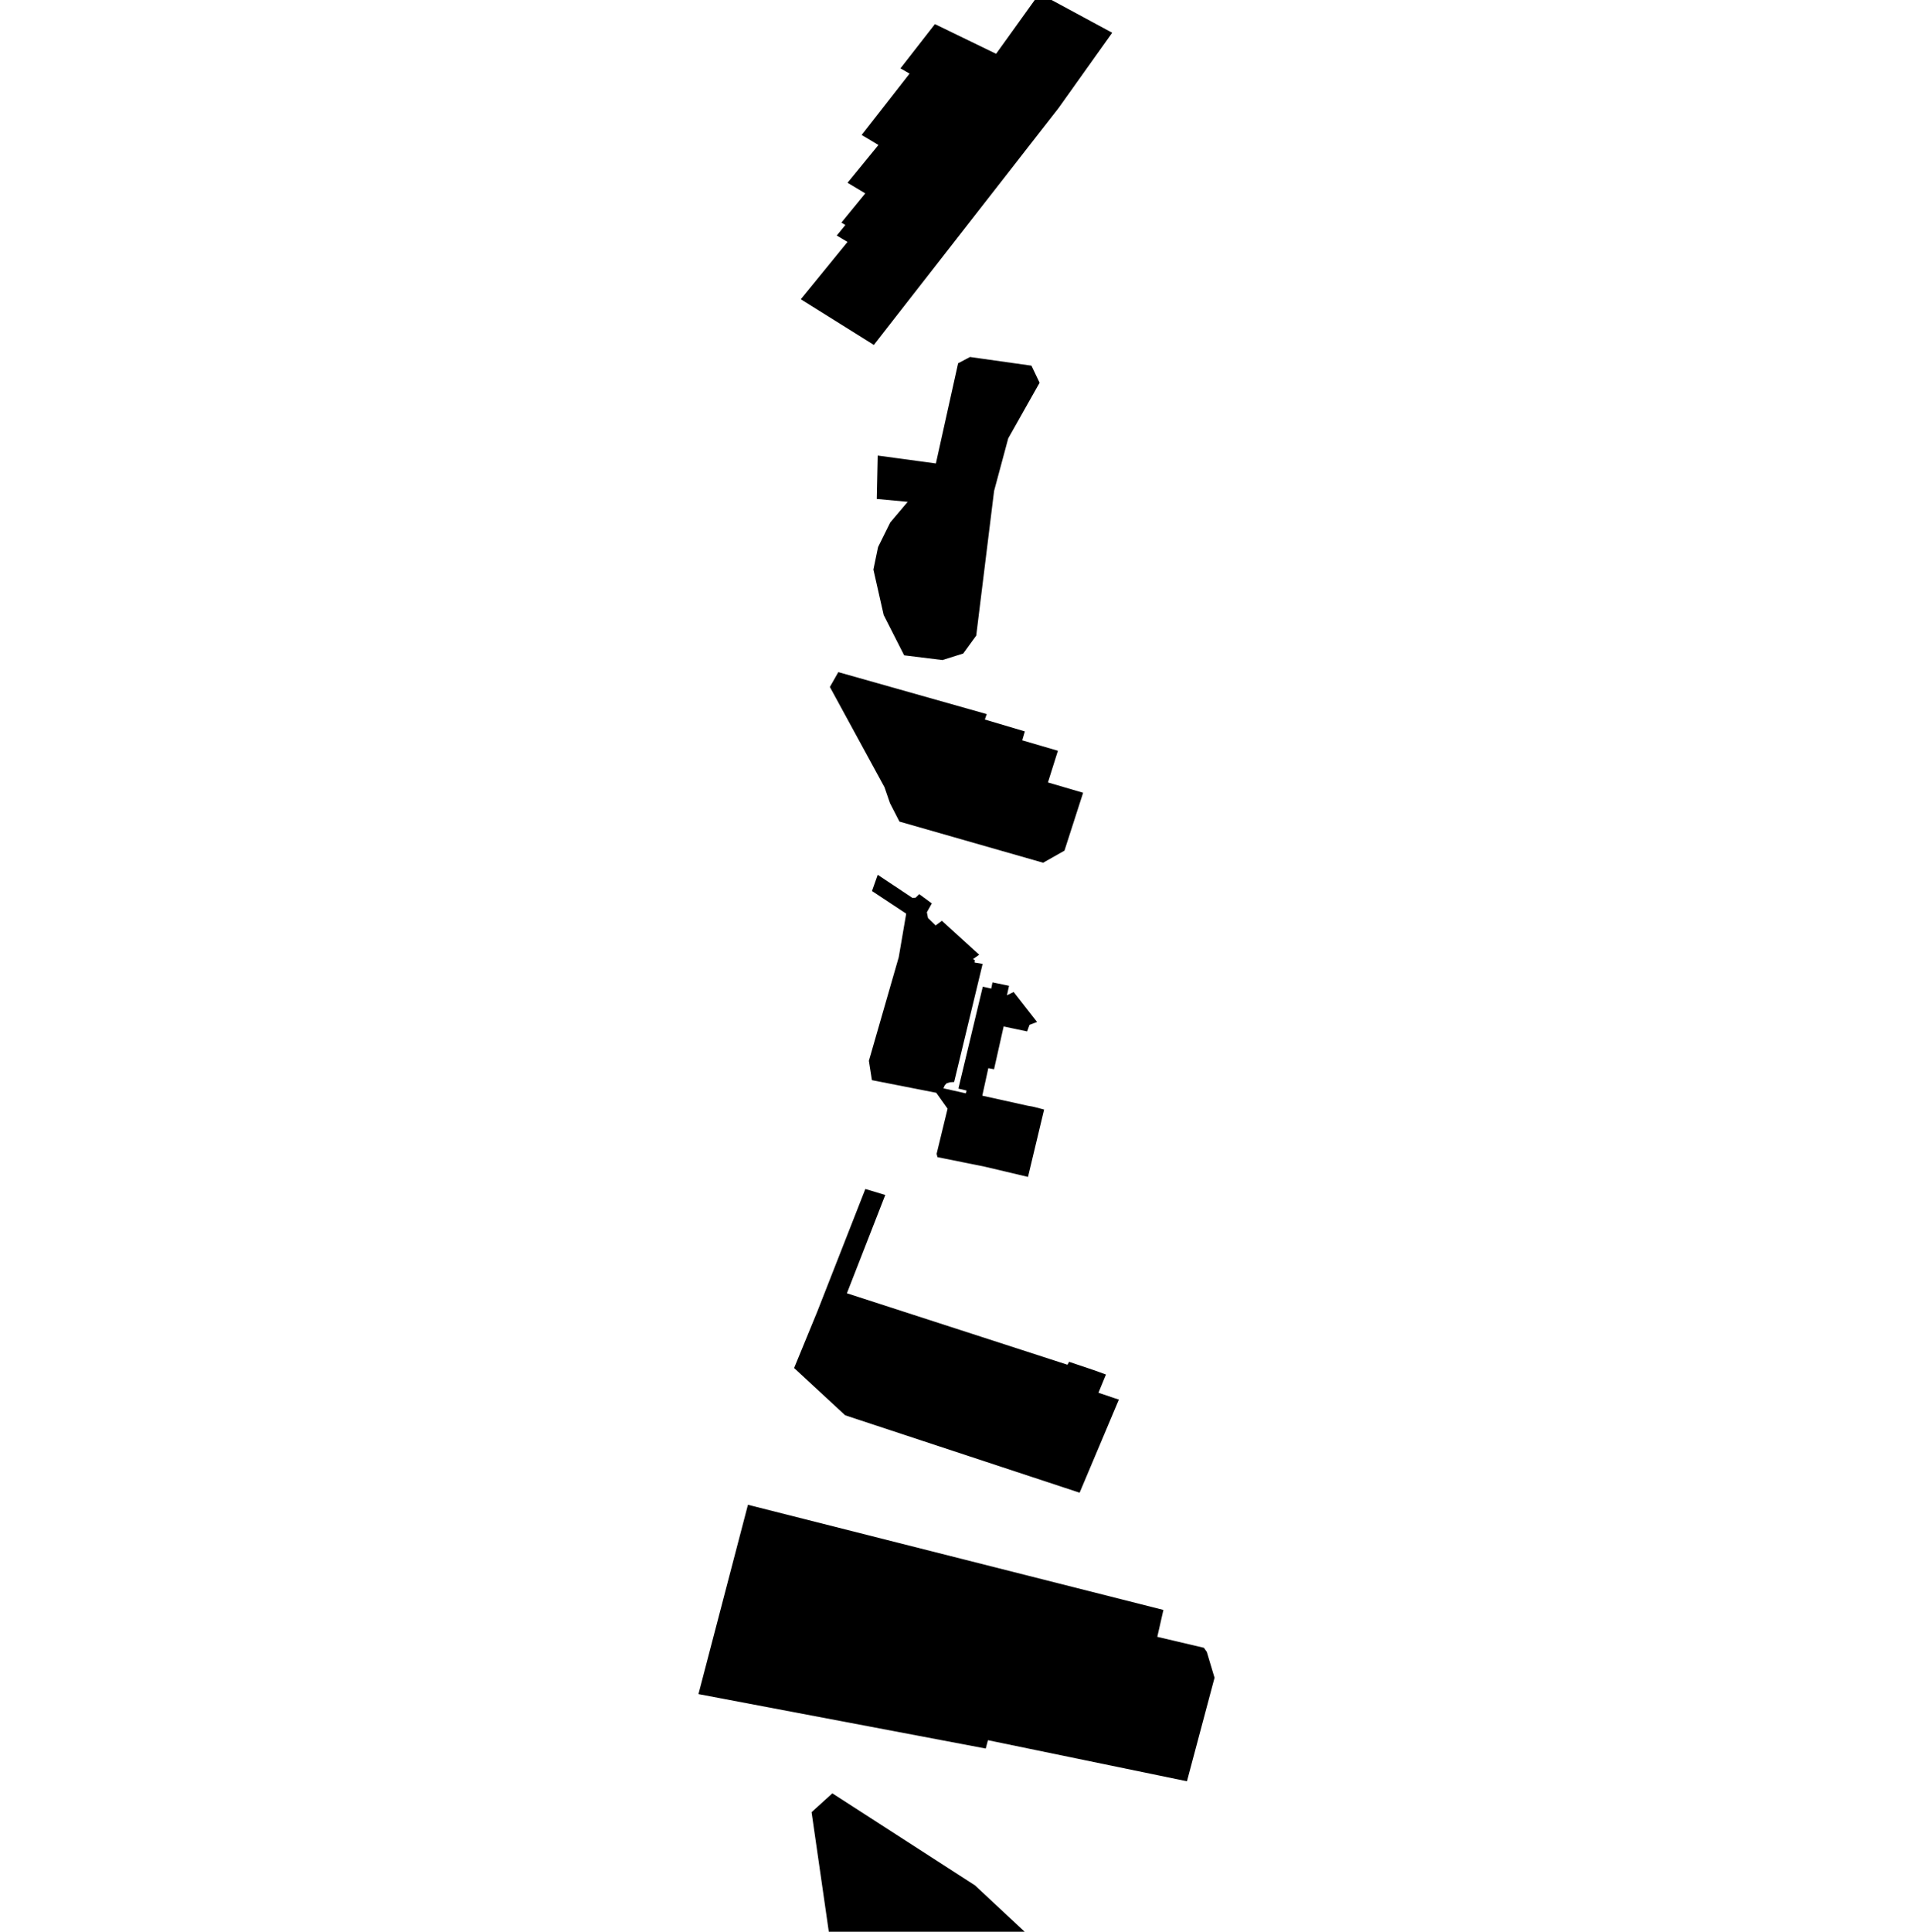 <svg xmlns="http://www.w3.org/2000/svg" version="1.1" width="792.5px" height="800px">
  <polygon class="97825250" points="331.744,123.934 362.008,142.846 438.427,44.884 460.756,13.563 435.463,-0.095 430.468,-2.5 412.656,22.286 387.315,9.99 373.031,28.315 376.802,30.483 356.967,55.893 363.905,60.048 351.113,75.687 358.471,80.092 348.566,92.194 350.209,93.181 346.649,97.53 351.095,100.191 331.744,123.934 "/>
  <polygon class="27007961" points="387.712,191.934 392.73,169.321 396.92,150.446 401.85,147.846 427.303,151.434 430.676,158.515 417.686,181.521 411.821,203.315 404.421,263.228 399.015,270.647 390.423,273.347 374.569,271.397 366.084,254.709 361.824,235.878 363.755,226.559 368.792,216.384 376.033,207.815 363.218,206.628 363.601,188.665 387.712,191.934 "/>
  <polygon class="11482621" points="347.288,278.347 343.796,284.501 366.419,326.019 368.69,332.616 372.607,340.245 432.132,357.289 440.974,352.285 448.704,328.312 434.131,324.038 438.262,310.917 423.491,306.594 424.559,302.901 407.989,297.984 408.778,295.735 347.288,278.347 "/>
  <polygon class="169050151" points="361.211,447.328 359.957,439.312 372.327,396.396 375.409,378.377 361.24,369.006 362.831,364.507 363.617,362.289 377.965,371.836 379.285,371.78 380.81,370.293 386.028,374.135 383.976,377.79 384.439,380.171 387.615,383.251 390.204,381.333 405.651,395.396 403.053,397.208 403.8,397.614 403.726,398.614 407.075,399.183 395.273,448.091 393.599,448.197 392.21,448.603 391.406,449.44 390.838,450.715 400.112,452.795 400.4,451.633 397.03,450.821 407.142,408.623 410.64,409.41 411.161,406.836 418.017,408.248 417.149,412.178 419.92,410.816 429.625,423.23 426.507,424.424 425.495,427.148 415.782,425.105 411.807,442.811 409.433,442.355 406.93,453.757 425.549,457.887 428.331,458.399 432.543,459.512 427.678,479.848 425.871,487.402 408.167,483.21 388.359,479.205 388.021,477.818 392.555,459.143 387.875,452.564 361.211,447.328 "/>
  <polygon class="31723295" points="453.03,567.379 458.169,569.229 455.061,576.785 461.872,579.085 463.527,579.616 447.253,618.183 350.141,586.128 328.973,566.542 338.542,543.268 358.489,492.402 366.741,494.883 350.85,535.587 406.57,553.636 435.076,562.873 442.212,565.186 442.89,563.973 453.03,567.379 "/>
  <polygon class="29334255" points="309.852,623.183 289.349,701.584 408.355,724.129 409.278,720.68 491.721,737.682 503.151,694.817 499.939,684.101 498.733,682.407 479.436,677.871 481.969,666.729 309.852,623.183 "/>
  <polygon class="216932960" points="456.285,829.678 398.251,880.572 353.116,847.088 345.229,813.018 336.215,750.488 344.816,742.682 403.92,780.809 456.285,829.678 "/>
  <polygon class="113516215" points="372.716,994.482 380.86,979.395 391.264,976.726 401.705,980.839 416.047,951.039 399.232,939.633 386.159,934.627 380.619,925.759 347.211,912.815 361.117,885.572 396.804,906.634 445.289,937.333 421.091,988.451 425.984,990.282 423.268,995.901 418.042,994.132 412.947,1004.113 382.058,993.445 380.601,997.051 372.716,994.482 "/>
  <polygon class="13308988" points="367.563,1042.401 386.123,1043.213 409.269,1046.844 435.895,1053.794 459.155,1064.32 467.485,1067.963 474.27,1069.007 481.842,1065.976 473.041,1023.326 449.886,1021.744 445.169,1011.876 435.016,1011.926 427.857,1009.113 386.934,1009.526 342.304,1013.619 326.788,1016.394 310.658,1022.701 316,1045.994 328.311,1043.557 336.759,1043.782 350.86,1042.588 367.563,1042.401 "/>
  <polygon class="105616749" points="432.647,1097.012 471.42,1109.08 454.311,1156.201 437.211,1203.311 381.292,1186.474 321.08,1168.469 336.578,1121.841 352.476,1074.007 393.728,1085.931 389.689,1097.624 428.405,1109.311 432.647,1097.012 "/>
  <polygon class="401930415" points="271.517,1286.162 269.397,1288.492 267.015,1293.24 268.086,1298.962 271.515,1302.454 274.405,1303.129 278.153,1304.004 285.554,1303.71 518.871,1226.052 525.138,1221.979 525.485,1216.551 523.781,1212.865 518.38,1209.473 512.477,1208.311 502.72,1209.573 375.201,1251.066 276.166,1284.588 271.517,1286.162 "/>
  <polygon class="104539421" points="342.402,1344.499 355.394,1316.134 360.75,1310.341 363.53,1309.004 368.509,1309.397 450.098,1337.6 447.399,1352.392 439.623,1376.552 438.442,1376.546 426.293,1376.465 387.869,1361.691 382.091,1358.392 342.402,1344.499 "/>
  <polygon class="37305082" points="332.183,1445.075 357.836,1474.281 369.149,1478.624 382.777,1473.162 417.24,1446.194 439.722,1419.22 460.317,1392.027 457.938,1386.008 451.168,1381.552 445.046,1381.552 338.559,1441.732 332.183,1445.075 "/>
  <polygon class="26786577" points="341.377,1556.94 346.71,1549.366 352.667,1540.517 358.92,1532.212 366.013,1523.319 378.809,1516.001 392.351,1508.259 393.453,1507.627 400.5,1503.609 409.873,1498.247 418.822,1492.879 431.437,1483.624 446.253,1501.147 451.123,1506.909 439.615,1517.057 428.527,1522.682 420.903,1529.506 413.725,1536.599 406.827,1542.942 404.608,1545.704 391.19,1563.926 384.627,1573.319 378.448,1583.824 341.377,1556.94 "/>
  <polygon class="219001014" points="432.895,1672.564 449.402,1641.255 450.954,1638.312 421.948,1624.488 428.17,1599.304 381.21,1588.824 377.192,1589.299 374.764,1591.492 368.123,1603.078 362.291,1608.565 351.7,1616.058 341.546,1635.037 363.485,1645.48 422.96,1669.54 432.895,1672.564 "/>
  <polygon class="330939059" points="514.154,1724.312 489.606,1717.955 491.623,1711.698 465.153,1703.998 463.98,1706.629 466.14,1707.073 459.928,1722.387 453.037,1743.395 415.857,1732.894 410.427,1749.445 414.699,1752.714 428.282,1756.489 424.338,1758.99 421.276,1768.322 404.641,1763.627 405.323,1761.559 375.065,1753.014 376.967,1747.226 371.704,1745.739 375.862,1733.056 365.829,1729.95 366.304,1724.618 358.982,1724.287 350.333,1722.399 345.231,1718.511 341.855,1713.067 335.89,1713.111 331.878,1712.03 329.067,1721.093 304.924,1714.567 314.313,1684.277 342.47,1691.89 343.392,1679.533 278.346,1677.564 282.483,1702.379 285.572,1705.617 286.783,1708.617 290.113,1736.263 314.14,1743.463 329.519,1750.864 488.717,1795.811 489.117,1795.593 493.425,1793.217 514.154,1724.312 "/>
  <polygon class="103149629" points="344.664,1846.391 375.999,1800.811 447.836,1838.712 415.377,1885.235 344.664,1846.391 "/>
  <polygon class="327417336" points="378.391,1984.905 388.327,1974.569 444.093,1916.55 447.205,1913.332 440.856,1908.908 415.492,1890.372 408.129,1890.235 379.223,1922.519 376.054,1925.993 375.883,1926.506 375.928,1926.968 375.977,1927.255 376.258,1927.624 376.691,1927.918 372.653,1934.88 362.617,1938.142 350.394,1952.721 345.436,1959.464 345.295,1959.914 345.297,1960.345 345.37,1960.683 345.619,1961.027 345.961,1961.295 352.377,1965.22 349.461,1968.582 378.391,1984.905 "/>
  <polygon class="31723274" points="357.412,1989.905 447.995,2018.747 467.379,2026.515 484.441,2040.146 477.237,2060.894 465.39,2057.313 457.182,2062.557 398.885,2043.664 388.701,2069.744 370.81,2063.944 368.016,2071.1 366.542,2075.525 354.888,2105.379 345.799,2102.436 336.885,2125.265 308.059,2115.304 357.412,1989.905 "/>
  <polygon class="264828970" points="416.265,2130.265 406.015,2138.383 408.963,2141.538 427.851,2157.898 428.189,2158.479 428.064,2158.941 420.499,2165.134 417.117,2164.422 411.929,2163.903 405.428,2163.997 396.755,2156.998 396.735,2156.479 397.552,2155.136 397.619,2154.055 397.166,2152.936 396.285,2151.78 374.53,2169.046 376.047,2169.964 377.6,2170.252 379.155,2170.027 380.177,2169.571 380.869,2169.571 388.13,2176.182 388.669,2182.681 390.045,2189.023 368.927,2206.408 339.135,2231.109 350.459,2233.384 376.633,2212.688 384.523,2211.65 386.068,2210.913 387.681,2210.788 389.43,2211.088 391.119,2212.038 394.714,2215.244 396.831,2216.656 398.49,2217.137 400.109,2217.262 404.93,2217.262 409.024,2216.862 412.849,2216.343 415.402,2215.856 418.298,2215.119 422.034,2213.963 425.706,2212.463 428.725,2211.026 432.525,2208.92 427.839,2204.883 427.665,2203.364 429.206,2202.34 428.411,2201.49 433.323,2197.591 434.147,2198.315 435.533,2197.166 437.345,2197.216 441.941,2201.309 444.927,2197.716 446.562,2195.403 447.92,2193.16 449.211,2190.717 450.204,2188.405 451.045,2186.061 451.756,2183.593 452.286,2181.044 452.677,2178.669 452.838,2176.007 452.936,2174.695 452.634,2171.152 451.805,2170.546 453.176,2169.502 452.076,2168.521 450.501,2167.215 449.131,2166.046 453.365,2162.666 451.3,2160.866 451.959,2160.304 427.77,2139.289 427.306,2139.576 419.33,2132.759 416.881,2130.665 416.265,2130.265 "/>
  <polygon class="28765555" points="353.909,2349.632 370.616,2360.007 393.152,2368.594 394.59,2365.369 395.075,2361.082 436.368,2373.956 439.264,2357.857 409.837,2243.746 382.014,2238.384 374.292,2248.04 366.204,2263.42 359.06,2289.893 356.286,2312.429 353.236,2331.746 353.909,2349.632 "/>
  <polygon class="28100069" points="416.13,2378.956 437.672,2385.11 435.091,2392.157 443.546,2395.019 414.999,2474.547 395.009,2519.4 362.486,2569.558 358.877,2571.707 356.583,2572.932 353.531,2573.156 350.497,2572.038 348.954,2570.42 348.986,2568.471 352.086,2560.917 364.187,2525.117 371.266,2505.986 379.549,2494.209 407.762,2408.47 406.498,2405.64 416.13,2378.956 "/>
  <polygon class="31028627" points="420.574,2637.666 399.699,2677.446 394.492,2680.702 389.506,2681.752 382.537,2681.752 372.501,2681.639 366.606,2680.796 364.031,2677.821 361.294,2634.641 358.733,2634.641 354.302,2578.25 360.678,2578.431 365.451,2578.156 366.684,2579.763 378.786,2579.794 430.432,2580.338 430.722,2584.956 435.683,2584.956 438.198,2611.524 437.588,2615.636 421.988,2635.498 420.574,2637.666 "/>
  <polygon class="28019229" points="415.949,2686.752 345.473,2763.629 385.414,2789.938 411.611,2748.144 418.63,2736.783 424.408,2739.014 447.027,2702.218 425.385,2689.064 423.03,2691.582 415.949,2686.752 "/>
  <polygon class="159393219" points="332.808,2917.87 352.326,2895.885 360.572,2900.977 391.716,2866.996 414.067,2880.26 425.493,2867.615 471.594,2897.334 485.224,2882.403 472.974,2874.443 468.406,2879.748 417.484,2846.686 445.426,2816.423 415.302,2794.938 393.507,2813.099 342.639,2859.031 307.276,2901.807 316.365,2907.736 332.583,2917.739 332.808,2917.87 "/>
  <polygon class="27057566" points="339.076,2933.136 396.846,2922.87 409.554,2926.075 435.536,2927.081 453.424,2986.41 379.53,3002.774 350.128,2956.28 339.076,2933.136 "/>
  <polygon class="153343228" points="418.527,3016.483 415.751,3026.398 410.789,3036.144 403.732,3045.434 410.715,3050.226 406.01,3054.967 397.498,3061.452 391.639,3064.988 386.049,3058.56 371.731,3064.564 355.557,3068.143 339.429,3068.787 357.895,3115.743 363.56,3123.34 366.33,3125.339 371.955,3119.317 378.607,3112.844 386.531,3107.159 394.407,3102.473 401.299,3098.794 406.328,3096.676 409.49,3095.351 419.962,3092.209 429.066,3090.172 438.797,3088.666 449.095,3088.123 448.119,3083.425 453.071,3082.663 430.572,3018.37 426.776,3019.263 423.787,3007.774 419.866,3008.311 418.527,3016.483 "/>
</svg>